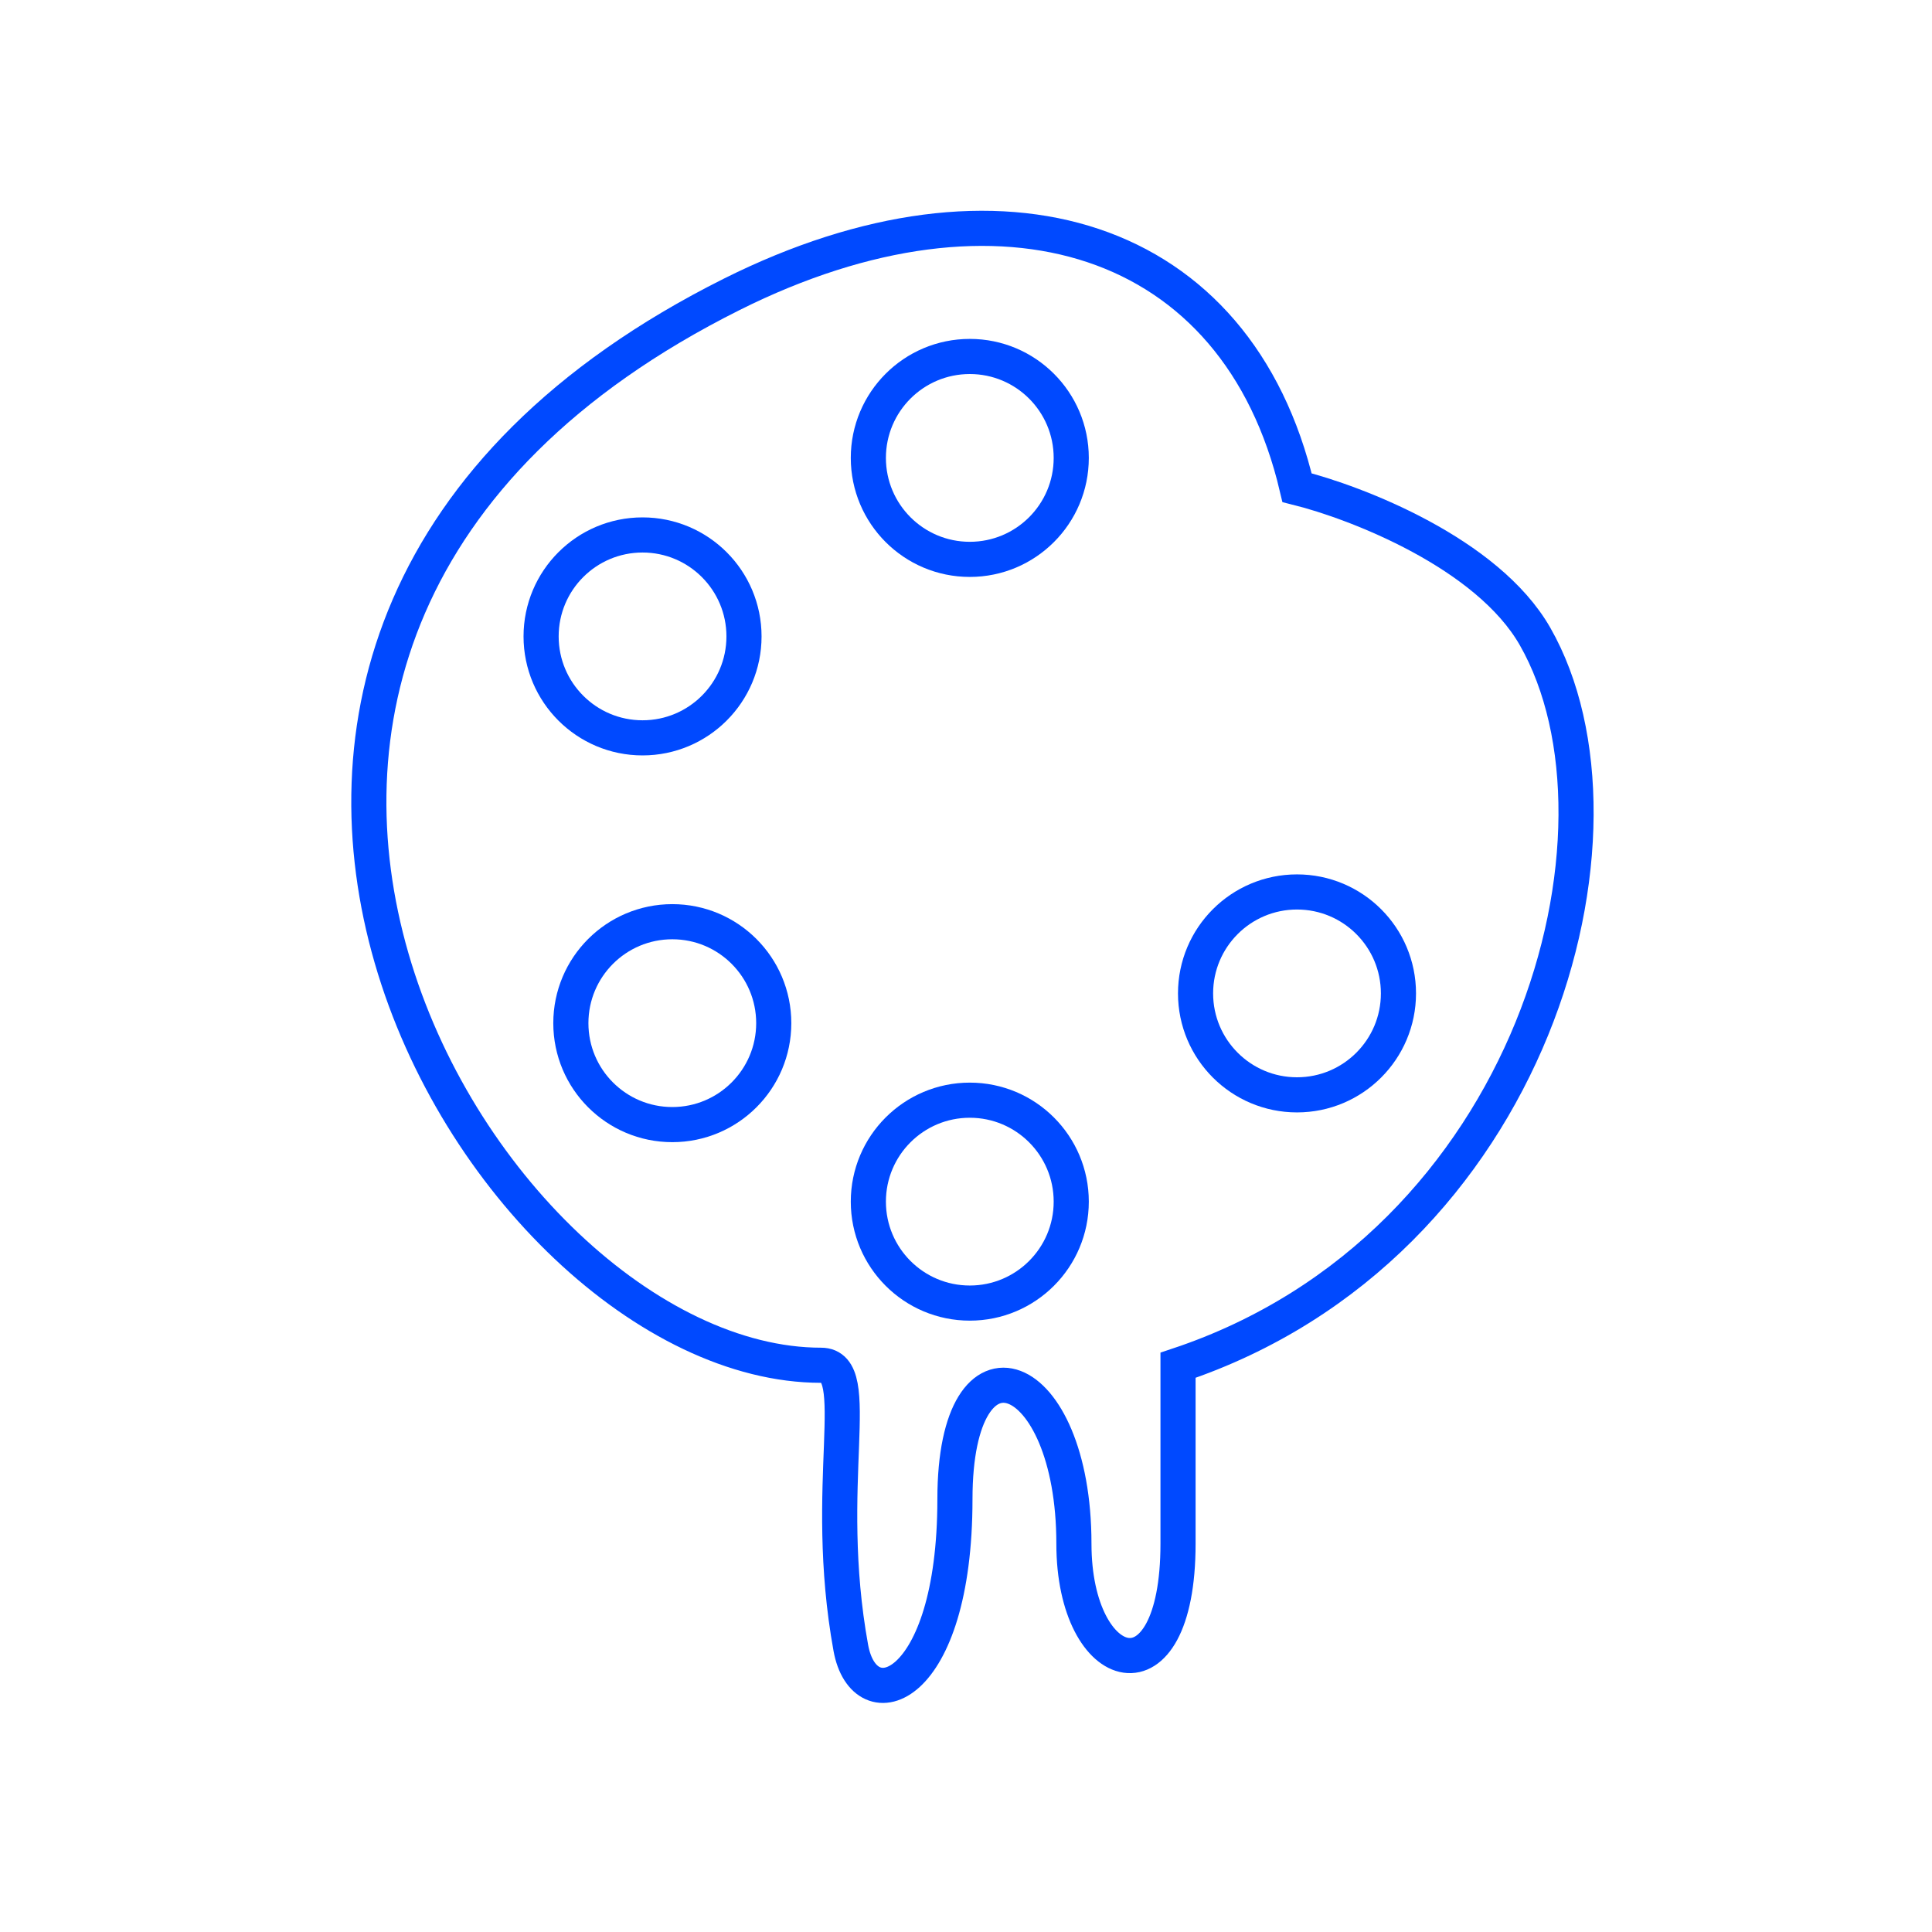 <svg width="55" height="55" viewBox="0 0 55 55" fill="none" xmlns="http://www.w3.org/2000/svg">
<g clip-path="url(#clip0_156_2430)">
<path d="M33.536 38.866C43.699 35.478 46.844 23.622 43.699 18.117C42.344 15.746 38.618 14.306 36.924 13.883C35.23 6.685 28.509 4.541 20.834 8.378C1.355 18.117 13.634 38.866 23.374 38.866C24.644 38.866 23.374 42.253 24.221 46.911C24.606 49.032 27.185 48.181 27.185 42.677C27.185 37.578 30.572 38.866 30.572 43.947C30.572 47.758 33.536 48.605 33.536 43.947V38.866Z" stroke="#0049FF"/>
<circle cx="27.608" cy="13.036" r="2.888" stroke="#0049FF"/>
<circle cx="18.292" cy="18.117" r="2.888" stroke="#0049FF"/>
<circle cx="19.139" cy="29.127" r="2.888" stroke="#0049FF"/>
<circle cx="27.608" cy="34.208" r="2.888" stroke="#0049FF"/>
<circle cx="36.923" cy="28.28" r="2.888" stroke="#0049FF"/>
</g>
<defs>
<clipPath id="clip0_156_2430">
<rect width="55" height="55" fill="white"/>
</clipPath>
</defs>
</svg>
